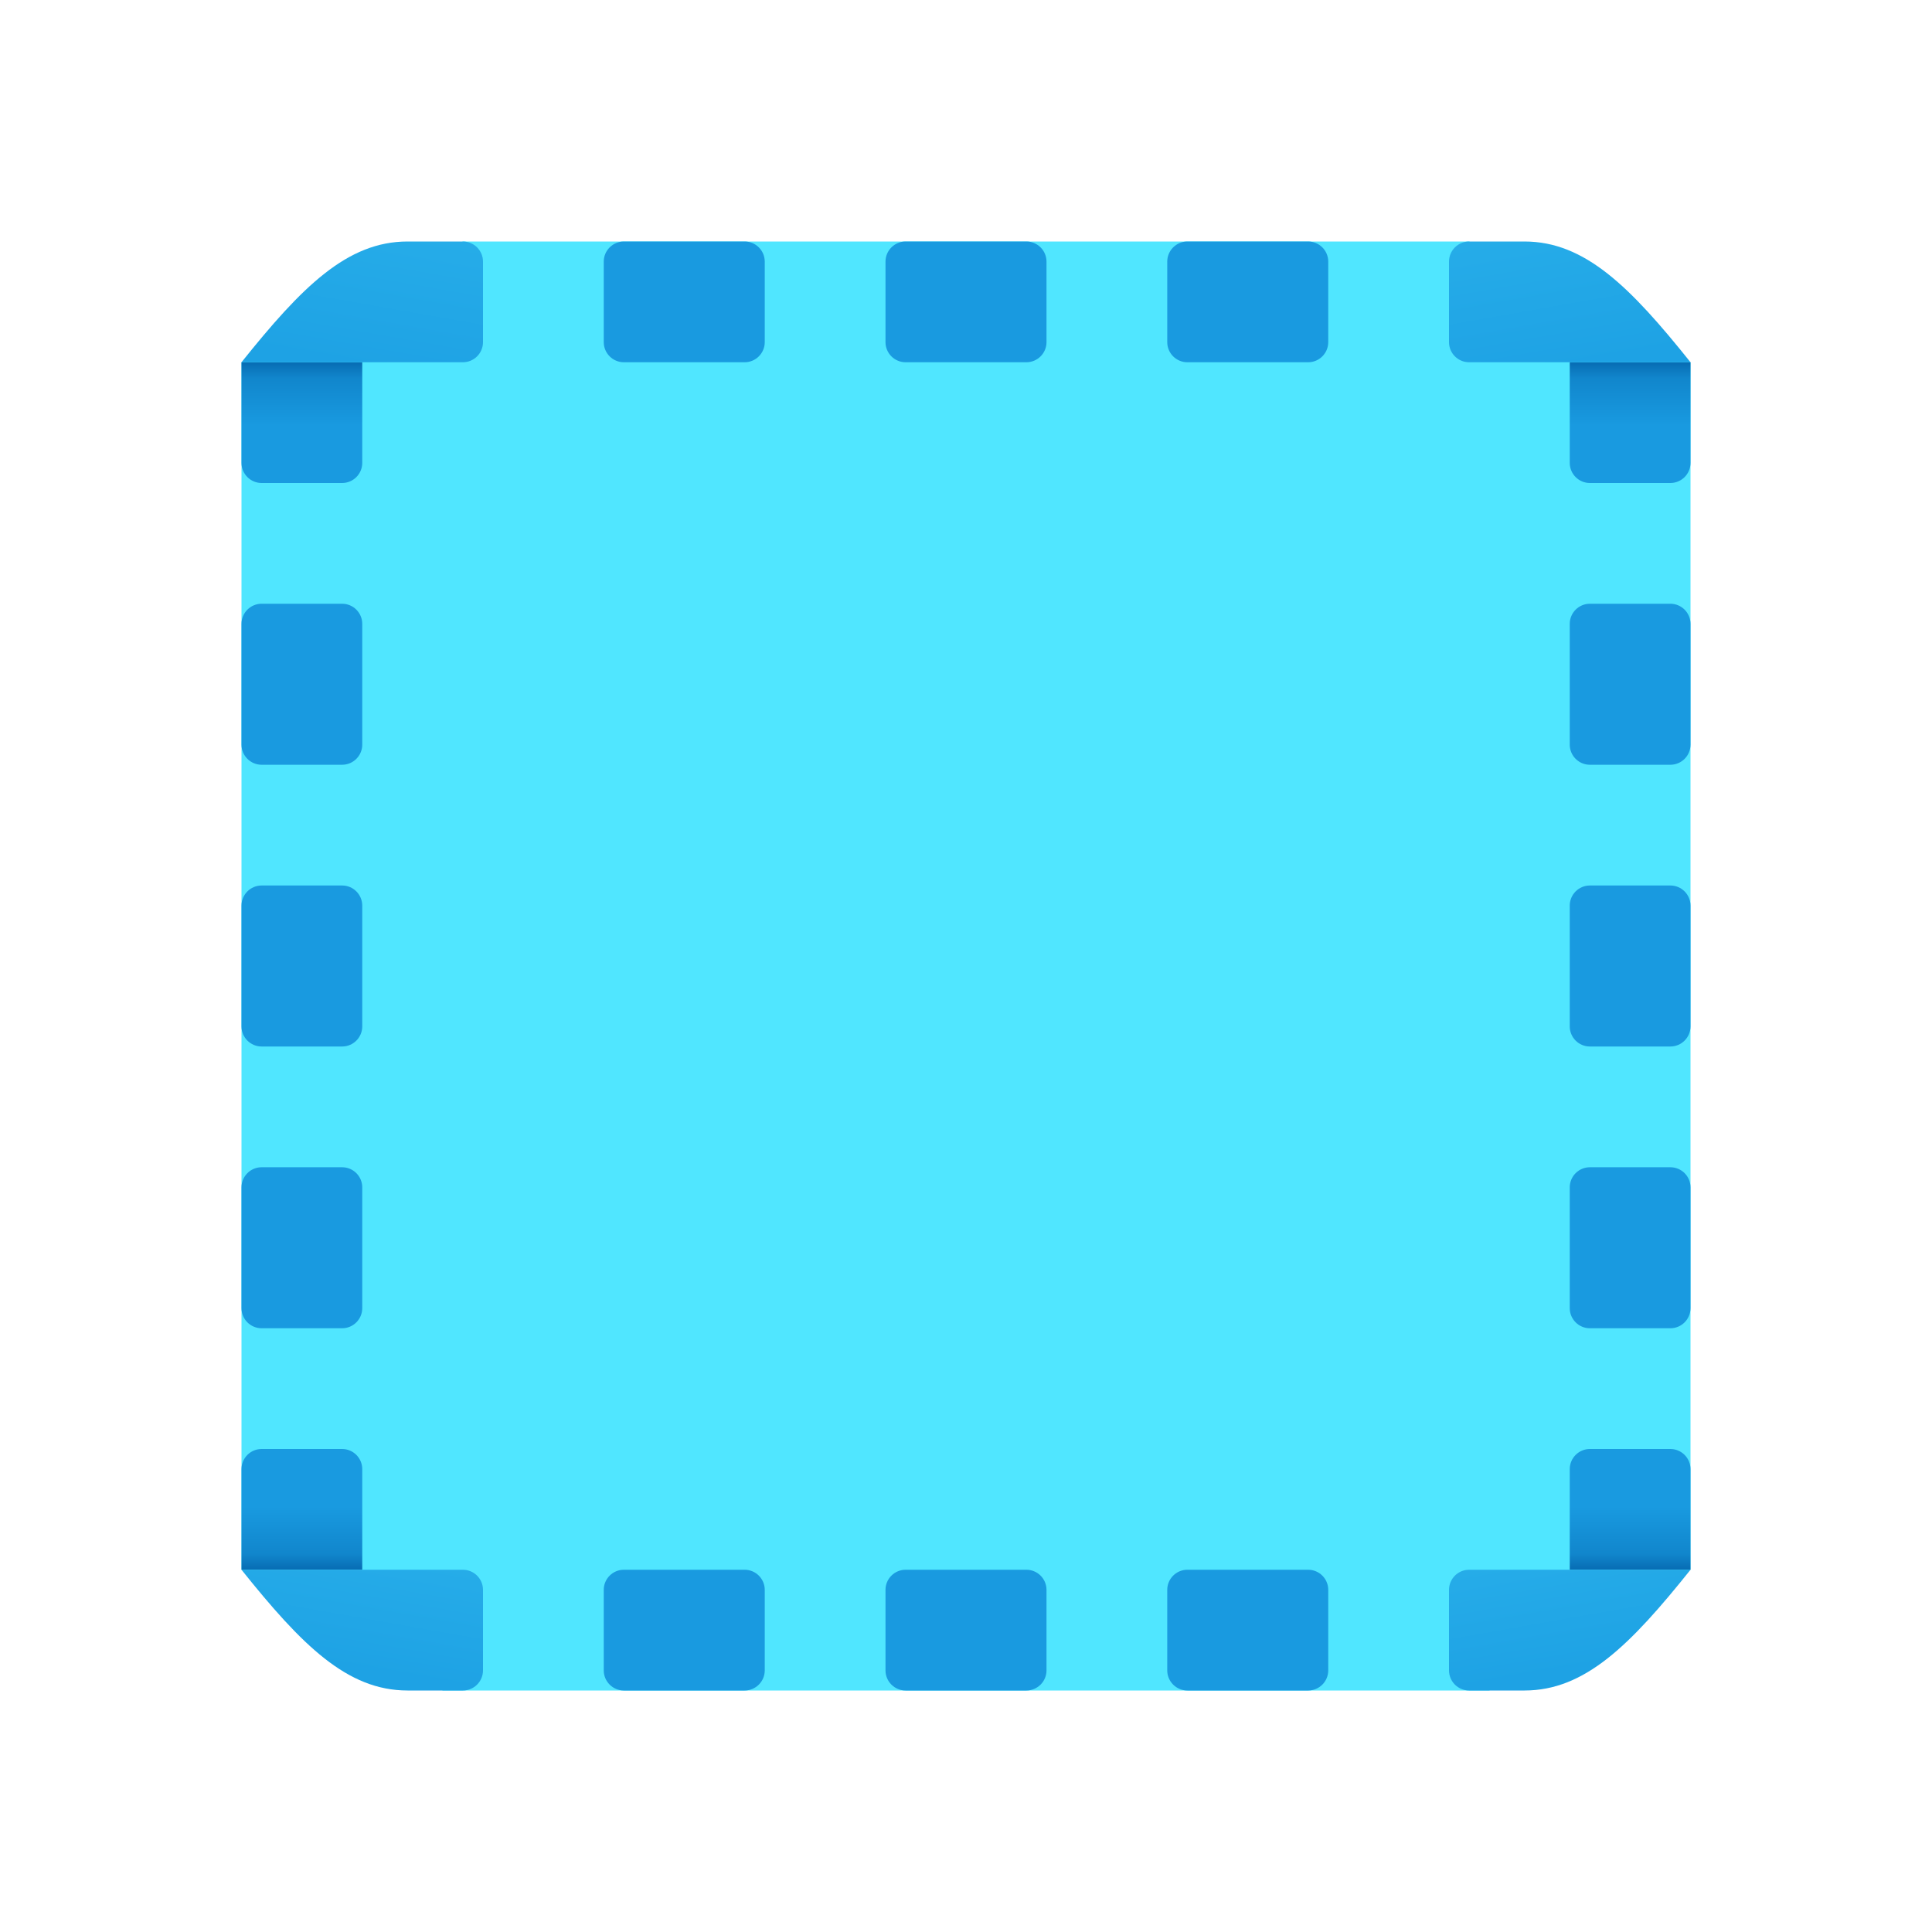 <svg xmlns="http://www.w3.org/2000/svg"  viewBox="0 0 48 48" width="50px" height="50px"><path fill="#50e6ff" d="M37,42H11l-5-3V9l5.5-3h25L42,9v30L37,42z"/><linearGradient id="FWQyyIejymmddyzOu_nCqa" x1="-933.895" x2="-933.895" y1="-1045" y2="-1048" gradientTransform="matrix(1 0 0 -1 974.395 -1009)" gradientUnits="userSpaceOnUse"><stop offset=".478" stop-color="#199ae0"/><stop offset=".868" stop-color="#1186cc"/><stop offset="1" stop-color="#076cb3"/></linearGradient><path fill="url(#FWQyyIejymmddyzOu_nCqa)" d="M41.5,36h-2c-0.276,0-0.5,0.224-0.5,0.5V39h3v-2.5C42,36.224,41.776,36,41.5,36z"/><linearGradient id="FWQyyIejymmddyzOu_nCqb" x1="-933.895" x2="-933.895" y1="-26" y2="-29" gradientTransform="translate(974.395 38)" gradientUnits="userSpaceOnUse"><stop offset=".478" stop-color="#199ae0"/><stop offset=".868" stop-color="#1186cc"/><stop offset="1" stop-color="#076cb3"/></linearGradient><path fill="url(#FWQyyIejymmddyzOu_nCqb)" d="M41.5,12h-2c-0.276,0-0.5-0.224-0.5-0.5V9h3v2.5C42,11.776,41.776,12,41.5,12z"/><linearGradient id="FWQyyIejymmddyzOu_nCqc" x1="37.898" x2="39.21" y1="34.022" y2="41.462" gradientUnits="userSpaceOnUse"><stop offset="0" stop-color="#32bdef"/><stop offset=".661" stop-color="#25abe8"/><stop offset="1" stop-color="#1ea2e4"/></linearGradient><path fill="url(#FWQyyIejymmddyzOu_nCqc)" d="M36,39.5v2c0,0.276,0.224,0.5,0.5,0.5h1.375c1.5,0,2.625-1.125,4.125-3h-5.5	C36.224,39,36,39.224,36,39.5z"/><linearGradient id="FWQyyIejymmddyzOu_nCqd" x1="37.474" x2="39.058" y1="-25.881" y2="-16.9" gradientTransform="translate(0 26)" gradientUnits="userSpaceOnUse"><stop offset="0" stop-color="#32bdef"/><stop offset=".661" stop-color="#25abe8"/><stop offset="1" stop-color="#1ea2e4"/></linearGradient><path fill="url(#FWQyyIejymmddyzOu_nCqd)" d="M36.5,9H42c-1.5-1.875-2.625-3-4.125-3H36.5C36.224,6,36,6.224,36,6.5v2	C36,8.776,36.224,9,36.5,9z"/><linearGradient id="FWQyyIejymmddyzOu_nCqe" x1="-959.895" x2="-959.895" y1="-1045" y2="-1048" gradientTransform="rotate(180 -476.197 -504.5)" gradientUnits="userSpaceOnUse"><stop offset=".478" stop-color="#199ae0"/><stop offset=".868" stop-color="#1186cc"/><stop offset="1" stop-color="#076cb3"/></linearGradient><path fill="url(#FWQyyIejymmddyzOu_nCqe)" d="M6,36.5V39h3v-2.5C9,36.224,8.776,36,8.5,36h-2C6.224,36,6,36.224,6,36.5z"/><linearGradient id="FWQyyIejymmddyzOu_nCqf" x1="-959.895" x2="-959.895" y1="-26" y2="-29" gradientTransform="matrix(-1 0 0 1 -952.395 38)" gradientUnits="userSpaceOnUse"><stop offset=".478" stop-color="#199ae0"/><stop offset=".868" stop-color="#1186cc"/><stop offset="1" stop-color="#076cb3"/></linearGradient><path fill="url(#FWQyyIejymmddyzOu_nCqf)" d="M6,11.5V9h3v2.5C9,11.776,8.776,12,8.5,12h-2C6.224,12,6,11.776,6,11.5z"/><linearGradient id="FWQyyIejymmddyzOu_nCqg" x1="11.898" x2="13.21" y1="34.022" y2="41.462" gradientTransform="matrix(-1 0 0 1 22 0)" gradientUnits="userSpaceOnUse"><stop offset="0" stop-color="#32bdef"/><stop offset=".661" stop-color="#25abe8"/><stop offset="1" stop-color="#1ea2e4"/></linearGradient><path fill="url(#FWQyyIejymmddyzOu_nCqg)" d="M11.5,39H6c1.5,1.875,2.625,3,4.125,3H11.5c0.276,0,0.5-0.224,0.5-0.5v-2	C12,39.224,11.776,39,11.5,39z"/><linearGradient id="FWQyyIejymmddyzOu_nCqh" x1="11.474" x2="13.058" y1="-25.881" y2="-16.9" gradientTransform="matrix(-1 0 0 1 22 26)" gradientUnits="userSpaceOnUse"><stop offset="0" stop-color="#32bdef"/><stop offset=".661" stop-color="#25abe8"/><stop offset="1" stop-color="#1ea2e4"/></linearGradient><path fill="url(#FWQyyIejymmddyzOu_nCqh)" d="M12,8.5v-2C12,6.224,11.776,6,11.5,6h-1.375C8.625,6,7.5,7.125,6,9h5.5	C11.776,9,12,8.776,12,8.5z"/><linearGradient id="FWQyyIejymmddyzOu_nCqi" x1="6" x2="9" y1="17" y2="17" gradientUnits="userSpaceOnUse"><stop offset="0" stop-color="#199ae0"/><stop offset="1" stop-color="#199ae0"/></linearGradient><path fill="url(#FWQyyIejymmddyzOu_nCqi)" d="M8.5,15h-2C6.224,15,6,15.224,6,15.5v3C6,18.776,6.224,19,6.5,19h2C8.776,19,9,18.776,9,18.5	v-3C9,15.224,8.776,15,8.5,15z"/><linearGradient id="FWQyyIejymmddyzOu_nCqj" x1="6" x2="9" y1="24" y2="24" gradientUnits="userSpaceOnUse"><stop offset="0" stop-color="#199ae0"/><stop offset="1" stop-color="#199ae0"/></linearGradient><path fill="url(#FWQyyIejymmddyzOu_nCqj)" d="M8.5,22h-2C6.224,22,6,22.224,6,22.5v3C6,25.776,6.224,26,6.5,26h2C8.776,26,9,25.776,9,25.5	v-3C9,22.224,8.776,22,8.5,22z"/><linearGradient id="FWQyyIejymmddyzOu_nCqk" x1="6" x2="9" y1="31" y2="31" gradientUnits="userSpaceOnUse"><stop offset="0" stop-color="#199ae0"/><stop offset="1" stop-color="#199ae0"/></linearGradient><path fill="url(#FWQyyIejymmddyzOu_nCqk)" d="M8.5,29h-2C6.224,29,6,29.224,6,29.5v3C6,32.776,6.224,33,6.5,33h2C8.776,33,9,32.776,9,32.5	v-3C9,29.224,8.776,29,8.5,29z"/><linearGradient id="FWQyyIejymmddyzOu_nCql" x1="39" x2="42" y1="17" y2="17" gradientUnits="userSpaceOnUse"><stop offset="0" stop-color="#199ae0"/><stop offset="1" stop-color="#199ae0"/></linearGradient><path fill="url(#FWQyyIejymmddyzOu_nCql)" d="M41.5,15h-2c-0.276,0-0.5,0.224-0.5,0.5v3c0,0.276,0.224,0.5,0.5,0.5h2	c0.276,0,0.5-0.224,0.5-0.5v-3C42,15.224,41.776,15,41.5,15z"/><linearGradient id="FWQyyIejymmddyzOu_nCqm" x1="39" x2="42" y1="24" y2="24" gradientUnits="userSpaceOnUse"><stop offset="0" stop-color="#199ae0"/><stop offset="1" stop-color="#199ae0"/></linearGradient><path fill="url(#FWQyyIejymmddyzOu_nCqm)" d="M41.5,22h-2c-0.276,0-0.5,0.224-0.5,0.5v3c0,0.276,0.224,0.5,0.5,0.5h2	c0.276,0,0.5-0.224,0.5-0.5v-3C42,22.224,41.776,22,41.5,22z"/><linearGradient id="FWQyyIejymmddyzOu_nCqn" x1="39" x2="42" y1="31" y2="31" gradientUnits="userSpaceOnUse"><stop offset="0" stop-color="#199ae0"/><stop offset="1" stop-color="#199ae0"/></linearGradient><path fill="url(#FWQyyIejymmddyzOu_nCqn)" d="M41.5,29h-2c-0.276,0-0.5,0.224-0.5,0.5v3c0,0.276,0.224,0.5,0.5,0.5h2	c0.276,0,0.5-0.224,0.5-0.5v-3C42,29.224,41.776,29,41.5,29z"/><linearGradient id="FWQyyIejymmddyzOu_nCqo" x1="6" x2="9" y1="17" y2="17" gradientTransform="rotate(90 24 24)" gradientUnits="userSpaceOnUse"><stop offset="0" stop-color="#199ae0"/><stop offset="1" stop-color="#199ae0"/></linearGradient><path fill="url(#FWQyyIejymmddyzOu_nCqo)" d="M33,8.5v-2C33,6.224,32.776,6,32.5,6h-3C29.224,6,29,6.224,29,6.5v2	C29,8.776,29.224,9,29.5,9h3C32.776,9,33,8.776,33,8.5z"/><linearGradient id="FWQyyIejymmddyzOu_nCqp" x1="6" x2="9" y1="24" y2="24" gradientTransform="rotate(90 24 24)" gradientUnits="userSpaceOnUse"><stop offset="0" stop-color="#199ae0"/><stop offset="1" stop-color="#199ae0"/></linearGradient><path fill="url(#FWQyyIejymmddyzOu_nCqp)" d="M26,8.5v-2C26,6.224,25.776,6,25.5,6h-3C22.224,6,22,6.224,22,6.5v2	C22,8.776,22.224,9,22.5,9h3C25.776,9,26,8.776,26,8.5z"/><linearGradient id="FWQyyIejymmddyzOu_nCqq" x1="6" x2="9" y1="31" y2="31" gradientTransform="rotate(90 24 24)" gradientUnits="userSpaceOnUse"><stop offset="0" stop-color="#199ae0"/><stop offset="1" stop-color="#199ae0"/></linearGradient><path fill="url(#FWQyyIejymmddyzOu_nCqq)" d="M19,8.5v-2C19,6.224,18.776,6,18.5,6h-3C15.224,6,15,6.224,15,6.5v2	C15,8.776,15.224,9,15.5,9h3C18.776,9,19,8.776,19,8.5z"/><linearGradient id="FWQyyIejymmddyzOu_nCqr" x1="39" x2="42" y1="17" y2="17" gradientTransform="rotate(90 24 24)" gradientUnits="userSpaceOnUse"><stop offset="0" stop-color="#199ae0"/><stop offset="1" stop-color="#199ae0"/></linearGradient><path fill="url(#FWQyyIejymmddyzOu_nCqr)" d="M33,41.5v-2c0-0.276-0.224-0.5-0.5-0.5h-3c-0.276,0-0.5,0.224-0.5,0.5v2	c0,0.276,0.224,0.5,0.5,0.5h3C32.776,42,33,41.776,33,41.5z"/><linearGradient id="FWQyyIejymmddyzOu_nCqs" x1="39" x2="42" y1="24" y2="24" gradientTransform="rotate(90 24 24)" gradientUnits="userSpaceOnUse"><stop offset="0" stop-color="#199ae0"/><stop offset="1" stop-color="#199ae0"/></linearGradient><path fill="url(#FWQyyIejymmddyzOu_nCqs)" d="M26,41.5v-2c0-0.276-0.224-0.5-0.5-0.5h-3c-0.276,0-0.5,0.224-0.5,0.5v2	c0,0.276,0.224,0.5,0.5,0.5h3C25.776,42,26,41.776,26,41.5z"/><linearGradient id="FWQyyIejymmddyzOu_nCqt" x1="39" x2="42" y1="31" y2="31" gradientTransform="rotate(90 24 24)" gradientUnits="userSpaceOnUse"><stop offset="0" stop-color="#199ae0"/><stop offset="1" stop-color="#199ae0"/></linearGradient><path fill="url(#FWQyyIejymmddyzOu_nCqt)" d="M19,41.5v-2c0-0.276-0.224-0.5-0.5-0.5h-3c-0.276,0-0.5,0.224-0.5,0.5v2	c0,0.276,0.224,0.5,0.5,0.5h3C18.776,42,19,41.776,19,41.5z"/></svg>